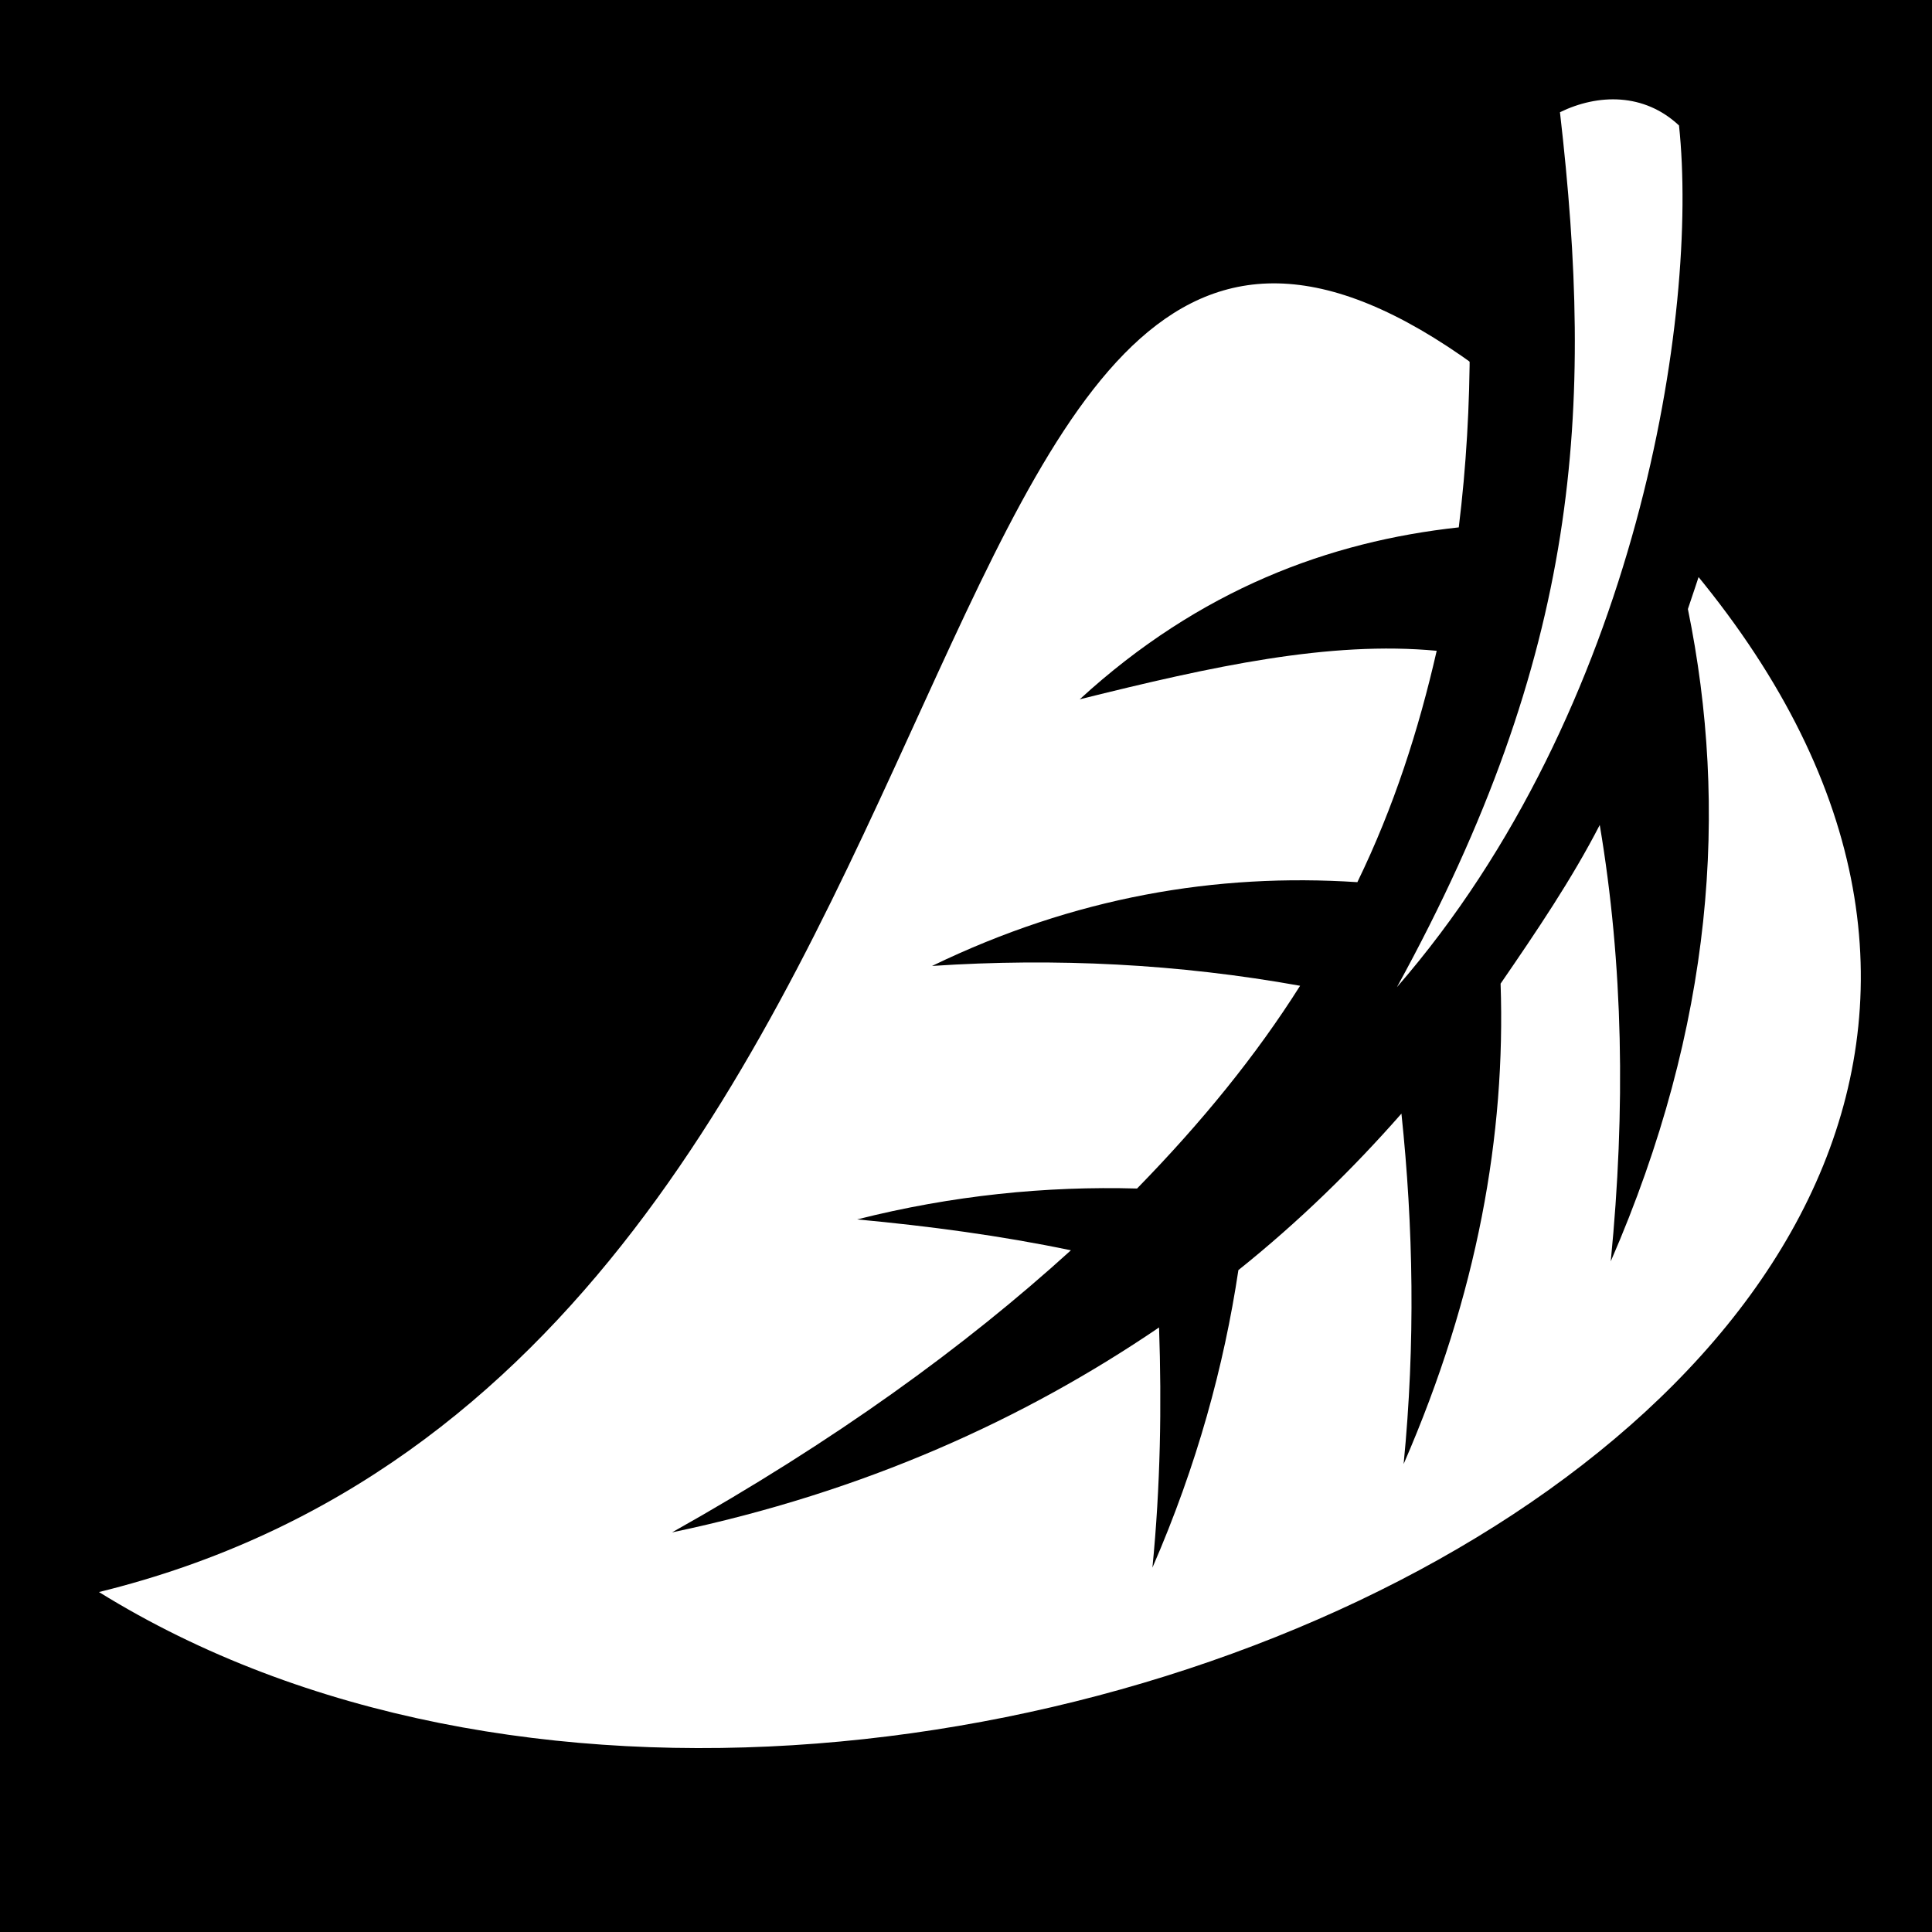 <svg viewBox="0 0 512 512" xmlns="http://www.w3.org/2000/svg">
<path d="m0,0h512v512h-512z"/>
<g transform="matrix(18.689,0,0,18.689,-4643.667,-6622.742)">
<path d="m270.036,360.053c-9.306-7.7-6.568,13.551-20.162,16.888 11.676,7.233 35.081-4.544 20.162-16.888z" fill="#fff" fill-rule="evenodd"/>
<path d="m269.312,359.219c0.0.898-.05,1.762-.156,2.625-1.831.199-3.672.877-5.375,2.438 1.886-.47 3.542-.831 5.062-.688-.255,1.118-.608,2.218-1.125,3.281-1.999-.131-4.011.21-6.031,1.188 1.759-.117 3.499-.028 5.219.281-.621.984-1.391,1.932-2.312,2.875-1.29-.036-2.621.097-3.969.438 1.019.095 2.04.231 3.031.438-1.507,1.369-3.349,2.705-5.656,4 2.74-.575 5.002-1.611 6.906-2.906 .038,1.108.02,2.25-.094,3.406 .633-1.455 1.015-2.861 1.219-4.219 .859-.687 1.626-1.438 2.312-2.219 .169,1.605.199,3.256.031,4.969 1.049-2.411 1.448-4.671 1.375-6.812 .512-.745 1.013-1.486 1.406-2.25 .333,1.974.368,4.034.156,6.188 1.458-3.353 1.672-6.424 1.094-9.25 .146-.435.293-.863.406-1.281l-3.5-2.5z" fill-rule="evenodd"/>
<path d="m270.591,355.957c.538-.262 1.192-.277 1.688.188 .283,2.661-.583,8.286-4,12.219 2.606-4.749 2.797-8.188 2.312-12.406z" fill="#fff" fill-rule="evenodd"/>
</g>
</svg>
